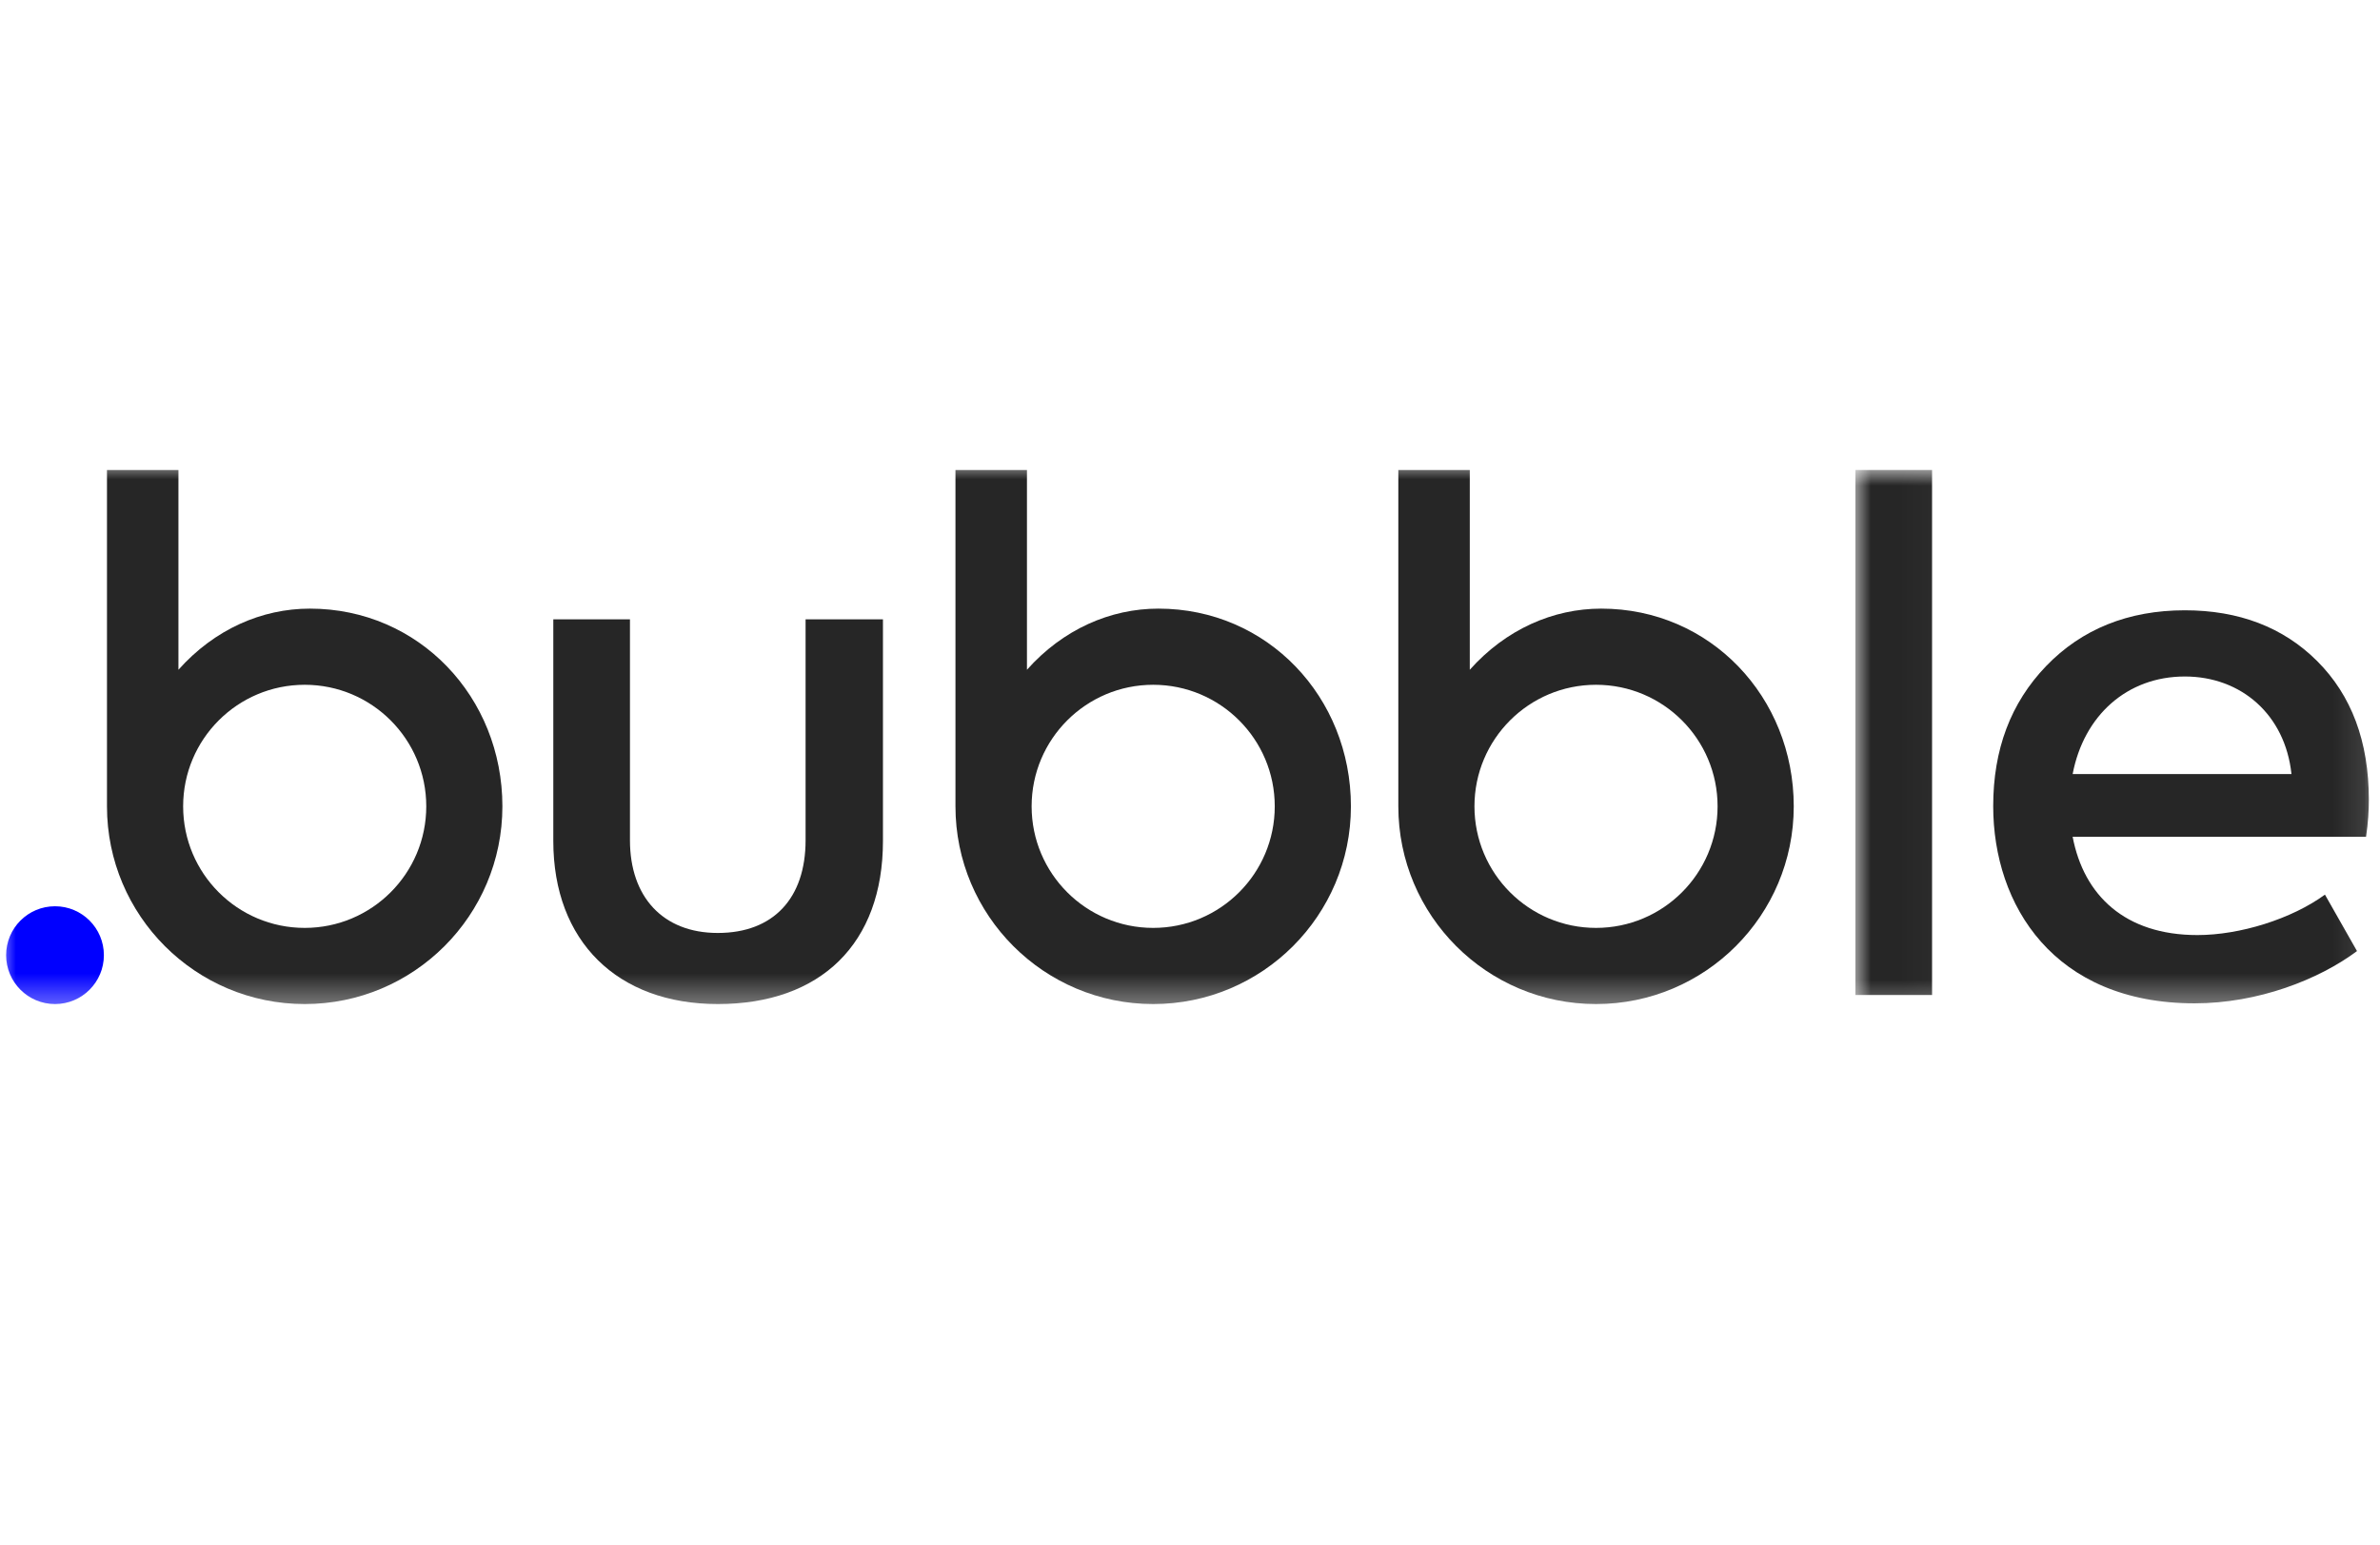 <svg xmlns="http://www.w3.org/2000/svg" xmlns:xlink="http://www.w3.org/1999/xlink" width="77" height="50" viewBox="0 0 77 50">
  <defs>
    <rect id="bubble-logo-vero-a" width="76.896" height="17.626" x="0" y="0"/>
    <rect id="bubble-logo-vero-c" width="76.896" height="17.626" x="0" y="0"/>
    <rect id="bubble-logo-vero-e" width="76.896" height="17.626" x="0" y="0"/>
    <rect id="bubble-logo-vero-g" width="76.896" height="17.626" x="0" y="0"/>
    <rect id="bubble-logo-vero-i" width="76.896" height="17.626" x="0" y="0"/>
    <rect id="bubble-logo-vero-k" width="76.896" height="17.626" x="0" y="0"/>
    <rect id="bubble-logo-vero-m" width="76.896" height="17.626" x="0" y="0"/>
  </defs>
  <g fill="none" fill-rule="evenodd" transform="translate(0 15)">
    <mask id="bubble-logo-vero-b" fill="#fff">
      <use xlink:href="#bubble-logo-vero-a"/>
    </mask>
    <path fill="#262626" fill-rule="nonzero" d="M37.477,4.692 C35.924,4.692 34.393,5.359 33.225,6.67 L33.225,0.206 L30.912,0.206 L30.912,11.088 C30.912,11.089 30.912,11.089 30.912,11.089 C30.912,14.622 33.776,17.486 37.309,17.486 C40.842,17.486 43.706,14.622 43.706,11.089 C43.706,7.556 41.01,4.692 37.477,4.692 M37.309,15.022 C35.137,15.022 33.376,13.261 33.376,11.089 C33.376,8.917 35.137,7.156 37.309,7.156 C39.481,7.156 41.242,8.917 41.242,11.089 C41.242,13.261 39.481,15.022 37.309,15.022" mask="url(#bubble-logo-vero-b)"/>
    <mask id="bubble-logo-vero-d" fill="#fff">
      <use xlink:href="#bubble-logo-vero-c"/>
    </mask>
    <path fill="#262626" fill-rule="nonzero" d="M51.804,4.692 C50.251,4.692 48.721,5.359 47.552,6.67 L47.552,0.206 L45.24,0.206 L45.24,11.088 C45.24,11.089 45.24,11.089 45.24,11.089 C45.24,14.622 48.103,17.486 51.636,17.486 C55.169,17.486 58.033,14.622 58.033,11.089 C58.033,7.556 55.337,4.692 51.804,4.692 M51.636,15.022 C49.464,15.022 47.703,13.261 47.703,11.089 C47.703,8.917 49.464,7.156 51.636,7.156 C53.808,7.156 55.569,8.917 55.569,11.089 C55.569,13.261 53.808,15.022 51.636,15.022" mask="url(#bubble-logo-vero-d)"/>
    <mask id="bubble-logo-vero-f" fill="#fff">
      <use xlink:href="#bubble-logo-vero-e"/>
    </mask>
    <path fill="#262626" fill-rule="nonzero" d="M17.901,12.21 L17.901,5.039 L20.381,5.039 L20.381,12.187 C20.381,14.013 21.441,15.186 23.222,15.186 C25.026,15.186 26.063,14.058 26.063,12.187 L26.063,5.039 L28.566,5.039 L28.566,12.21 C28.566,15.524 26.559,17.486 23.222,17.486 C19.975,17.486 17.901,15.456 17.901,12.21" mask="url(#bubble-logo-vero-f)"/>
    <mask id="bubble-logo-vero-h" fill="#fff">
      <use xlink:href="#bubble-logo-vero-g"/>
    </mask>
    <rect width="2.48" height="16.987" x="60.028" y=".206" fill="#262626" fill-rule="nonzero" mask="url(#bubble-logo-vero-h)"/>
    <mask id="bubble-logo-vero-j" fill="#fff">
      <use xlink:href="#bubble-logo-vero-i"/>
    </mask>
    <path fill="#262626" fill-rule="nonzero" d="M76.549,12.074 L67.056,12.074 C67.417,13.968 68.747,15.254 71.092,15.254 C72.468,15.254 74.136,14.735 75.219,13.946 L76.256,15.772 C75.016,16.697 73.054,17.463 71.002,17.463 C66.447,17.463 64.486,14.284 64.486,11.082 C64.486,9.256 65.049,7.745 66.199,6.55 C67.349,5.355 68.86,4.746 70.686,4.746 C72.422,4.746 73.866,5.287 74.97,6.392 C76.075,7.497 76.639,8.985 76.639,10.879 C76.639,11.217 76.616,11.623 76.549,12.074 M67.056,10.045 L74.136,10.045 C73.933,8.128 72.513,6.888 70.686,6.888 C68.815,6.888 67.417,8.151 67.056,10.045" mask="url(#bubble-logo-vero-j)"/>
    <mask id="bubble-logo-vero-l" fill="#fff">
      <use xlink:href="#bubble-logo-vero-k"/>
    </mask>
    <path fill="#262626" fill-rule="nonzero" d="M10.025,4.692 C8.472,4.692 6.942,5.359 5.773,6.67 L5.773,0.206 L3.461,0.206 L3.461,11.088 C3.461,11.089 3.461,11.089 3.461,11.089 C3.461,14.622 6.325,17.486 9.858,17.486 C13.39,17.486 16.254,14.622 16.254,11.089 C16.254,7.556 13.558,4.692 10.025,4.692 M9.858,15.022 C7.685,15.022 5.925,13.261 5.925,11.089 C5.925,8.917 7.685,7.156 9.858,7.156 C12.03,7.156 13.791,8.917 13.791,11.089 C13.791,13.261 12.03,15.022 9.858,15.022" mask="url(#bubble-logo-vero-l)"/>
    <mask id="bubble-logo-vero-n" fill="#fff">
      <use xlink:href="#bubble-logo-vero-m"/>
    </mask>
    <path fill="#00F" fill-rule="nonzero" d="M1.78,14.322 C0.906,14.322 0.198,15.03 0.198,15.904 C0.198,16.778 0.906,17.486 1.78,17.486 C2.653,17.486 3.361,16.778 3.361,15.904 C3.361,15.03 2.653,14.322 1.78,14.322" mask="url(#bubble-logo-vero-n)"/>
  </g>
</svg>
